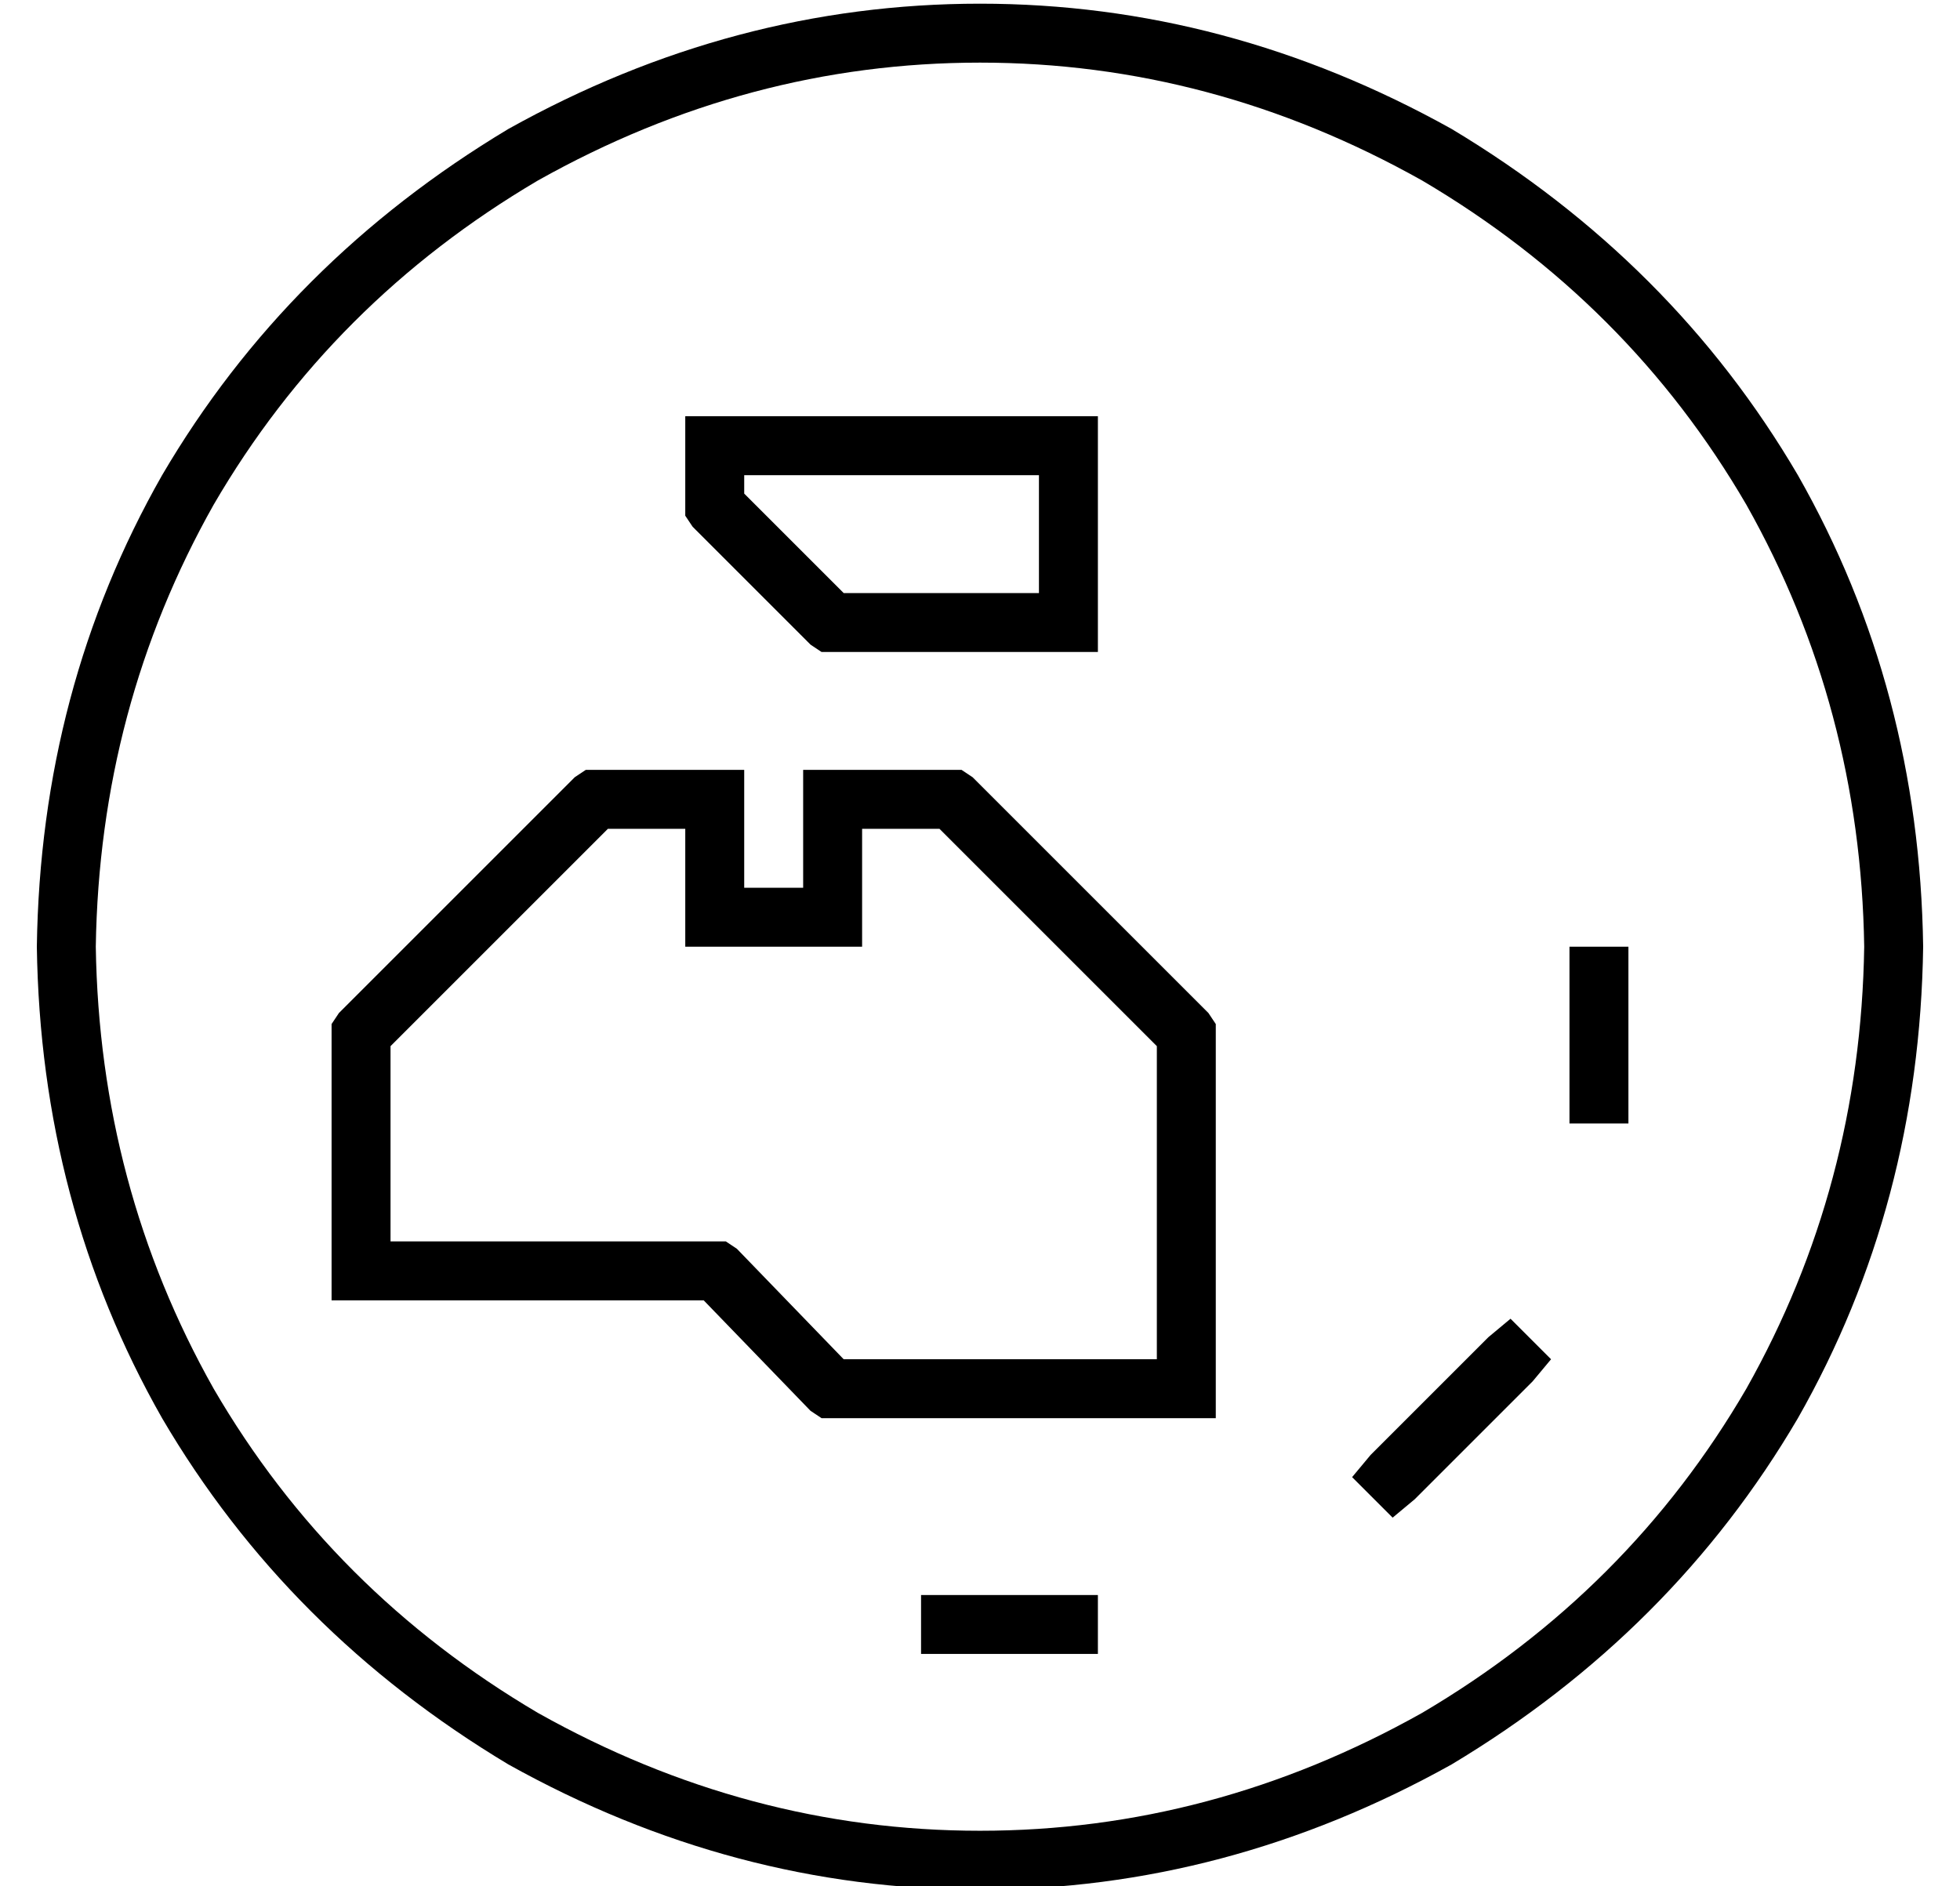 <?xml version="1.0" standalone="no"?>
<!DOCTYPE svg PUBLIC "-//W3C//DTD SVG 1.1//EN" "http://www.w3.org/Graphics/SVG/1.1/DTD/svg11.dtd" >
<svg xmlns="http://www.w3.org/2000/svg" xmlns:xlink="http://www.w3.org/1999/xlink" version="1.1" viewBox="-10 -40 532 512">
   <path fill="currentColor"
d="M496 217q-1 -65 -32 -120v0v0q-32 -55 -88 -88q-57 -32 -120 -32t-120 32q-56 33 -88 88q-31 55 -32 120q1 65 32 120q32 55 88 88q57 32 120 32t120 -32q56 -33 88 -88q31 -55 32 -120v0zM0 217q1 -70 34 -128v0v0q34 -58 94 -94q61 -34 128 -34t128 34q60 36 94 94
q33 58 34 128q-1 70 -34 128q-34 58 -94 94q-61 34 -128 34t-128 -34q-60 -36 -94 -94q-33 -58 -34 -128v0zM432 225v32v-32v32v8v0h-16v0v-8v0v-32v0v-8v0h16v0v8v0zM406 335l-32 32l32 -32l-32 32l-6 5v0l-11 -11v0l5 -6v0l32 -32v0l6 -5v0l11 11v0l-5 6v0zM248 393h32
h-32h40v16v0h-8h-40v-16v0h8v0zM176 73h8h-8h112v8v0v48v0v8v0h-8h-67l-3 -2v0l-32 -32v0l-2 -3v0v-3v0v-16v0v-8v0zM192 89v5v-5v5l27 27v0h53v0v-32v0h-80v0zM152 169h32h-32h40v8v0v24v0h16v0v-24v0v-8v0h8h35l3 2v0l64 64v0l2 3v0v3v0v96v0v8v0h-8h-99l-3 -2v0l-29 -30
v0h-93h-8v-8v0v-64v0v-3v0l2 -3v0l64 -64v0l3 -2v0h3v0zM96 244v53v-53v53h88h3l3 2v0l29 30v0h85v0v-85v0l-59 -59v0h-21v0v24v0v8v0h-8h-40v-8v0v-24v0h-21v0l-59 59v0z" />
</svg>
